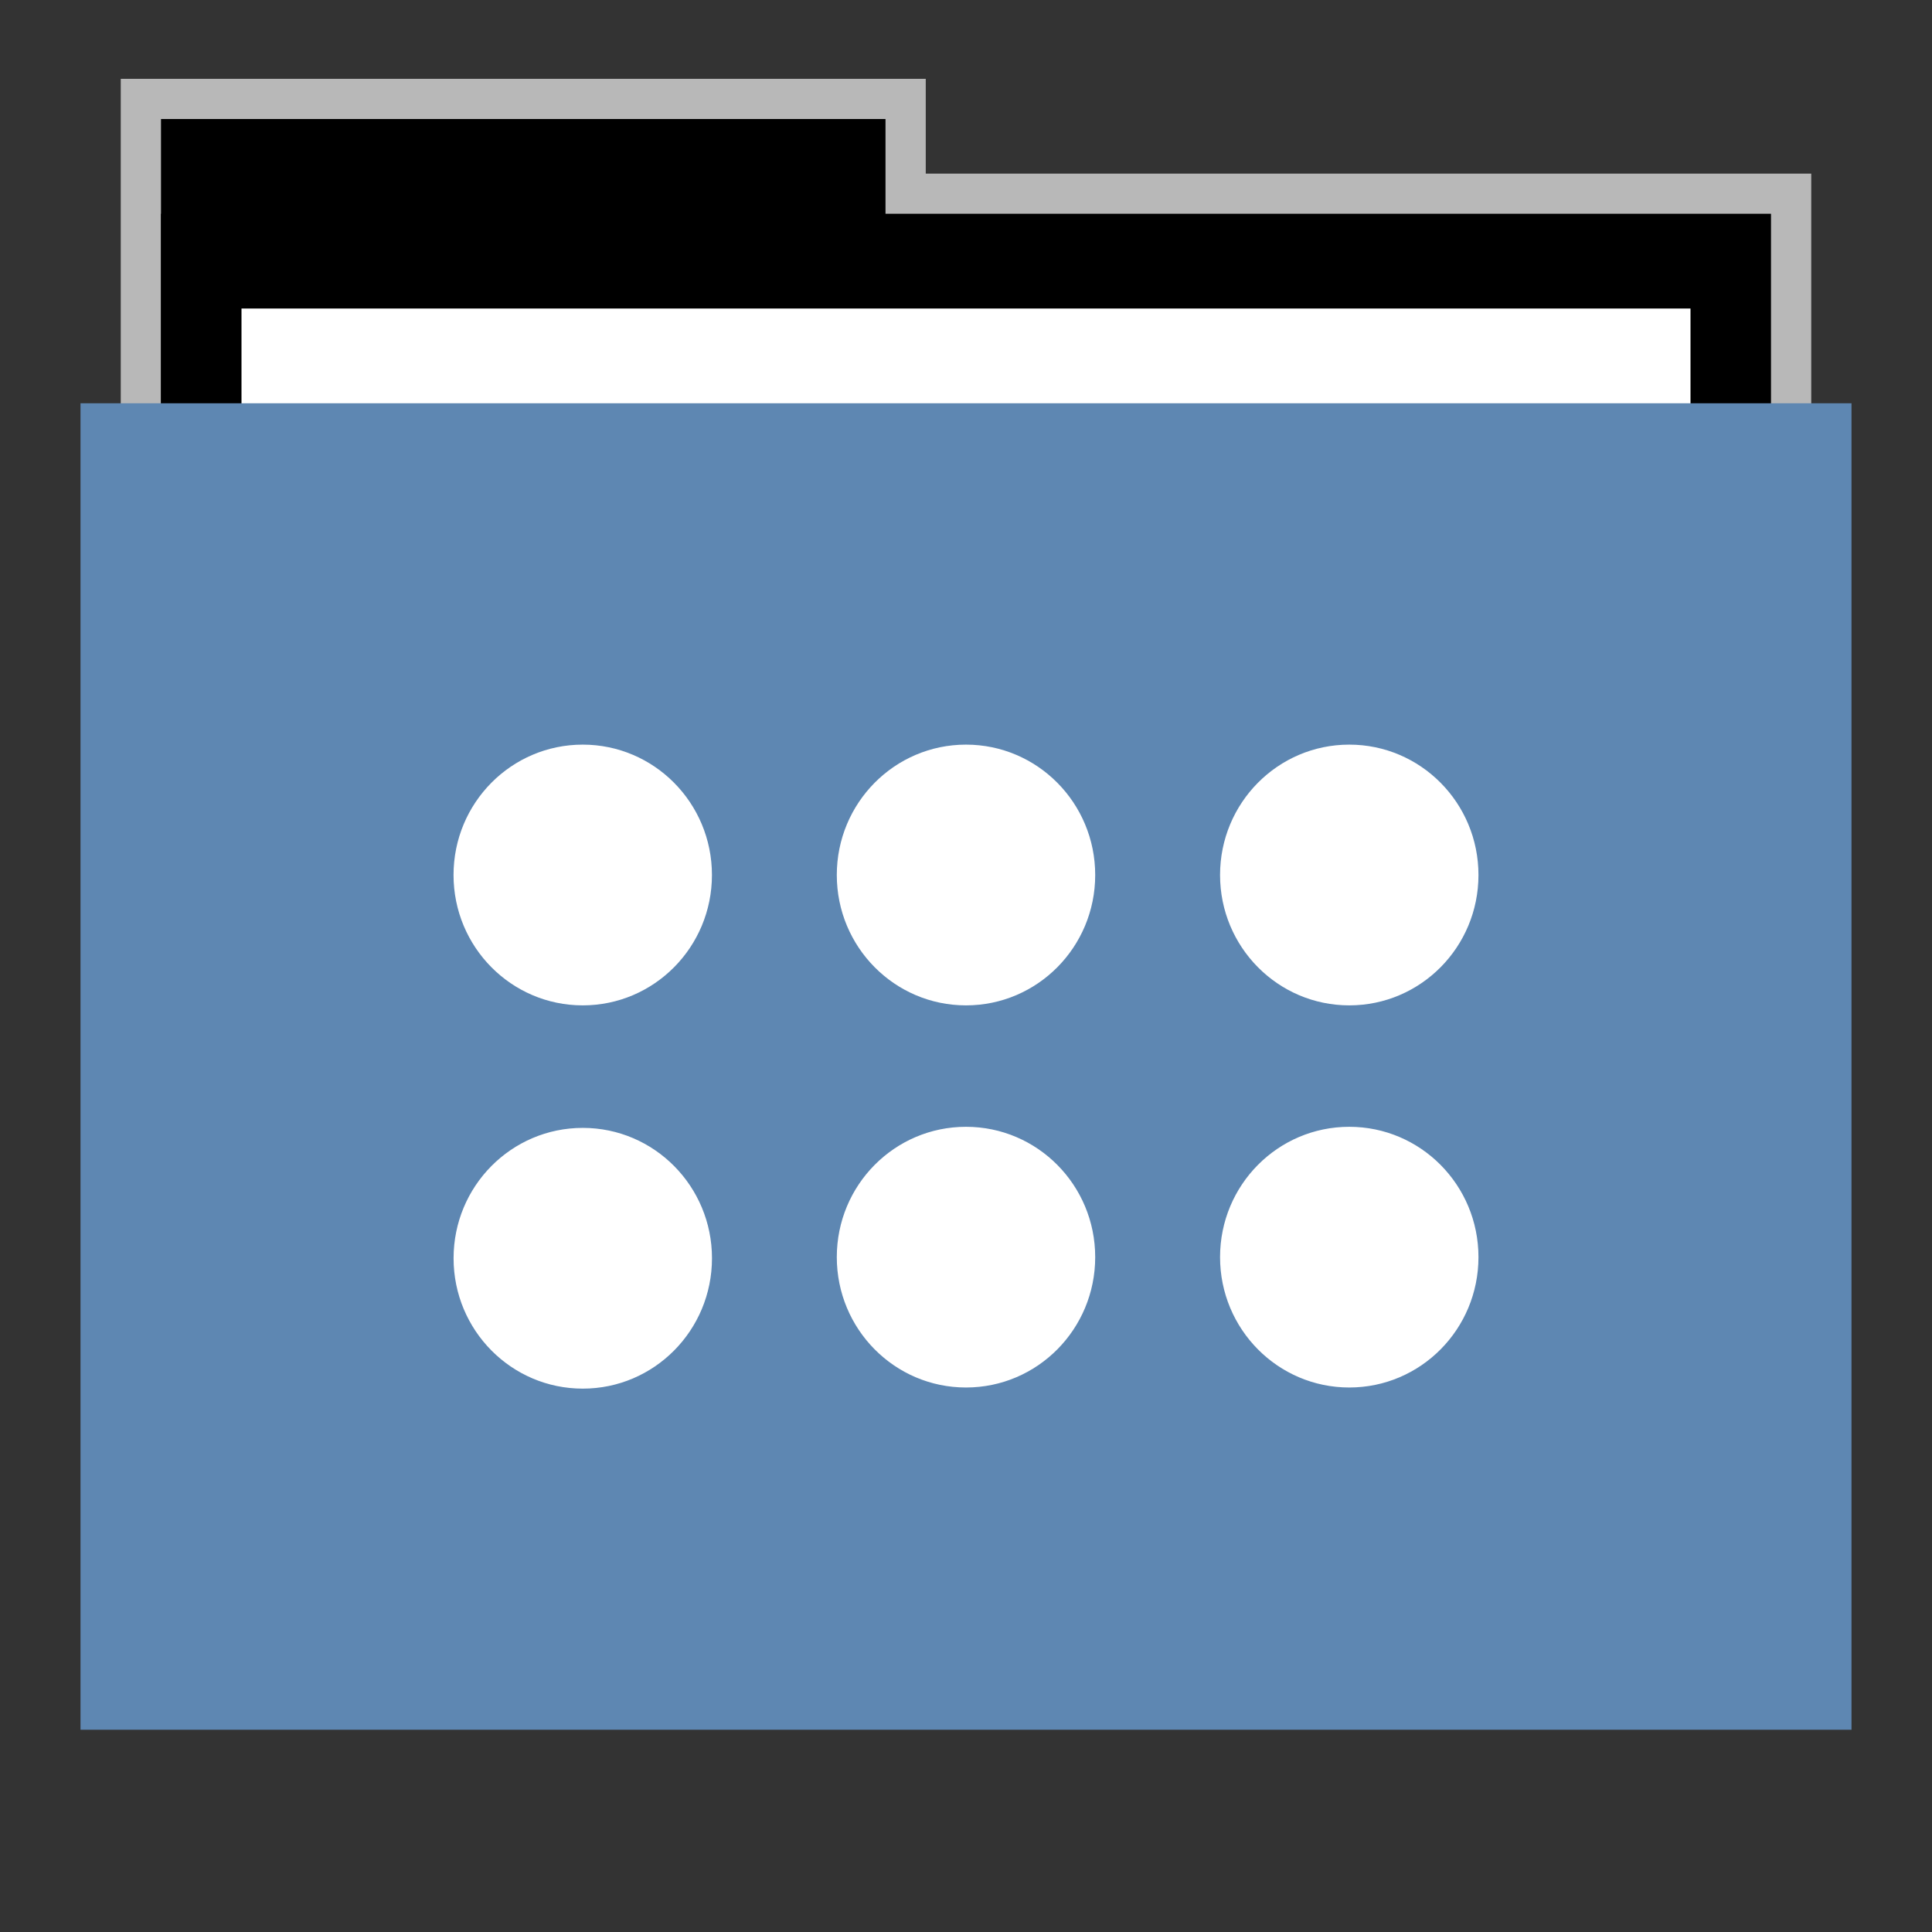<svg width="48" version="1.1" xmlns="http://www.w3.org/2000/svg" height="48">
<rect width="100%" height="100%" fill="#333333" stroke="none"/>
<path style="opacity:.65;fill:#fff;stroke:none" id="rect4154" d="m 3,1.959 0,9.342 42,0 0,-6.987 -22,0 0,-2.356 z"/>
<g id="folderLayer">
<g style="stroke:none" id="g3053" transform="matrix(1,0,0,1.177,0,-5.282)">
<rect width="18" x="4" y="7" height="10" id="folderTab"/>
<rect width="40" x="4" y="9" height="30" id="folderBackground"/>
<rect width="36" x="6" y="11" height="28" style="fill:#fff" id="folderPaper"/>
<rect width="44" x="2" y="13" height="28" style="fill:#5e87b2" id="folderFront"/>
</g>
</g>
<path style="fill:#fff;stroke:none" id="path4184" d="m 14.478,18.5 c -1.774,0 -3.21,1.449 -3.21,3.239 0,1.79 1.437,3.239 3.21,3.239 1.774,0 3.21,-1.449 3.21,-3.239 0,-1.79 -1.437,-3.239 -3.21,-3.239 z  m 9.522,0 c -1.774,0 -3.21,1.449 -3.21,3.239 0,1.79 1.437,3.239 3.21,3.239 1.774,0 3.21,-1.449 3.21,-3.239 0,-1.79 -1.437,-3.239 -3.21,-3.239 z  m 9.522,0 c -1.774,0 -3.21,1.449 -3.21,3.239 0,1.79 1.437,3.239 3.21,3.239 1.774,0 3.21,-1.449 3.21,-3.239 0,-1.79 -1.437,-3.239 -3.21,-3.239 z  m -9.522,9.495 c -1.774,0 -3.21,1.447 -3.21,3.238 0,1.79 1.437,3.239 3.21,3.239 1.774,0 3.21,-1.449 3.21,-3.239 0,-1.79 -1.437,-3.238 -3.21,-3.238 z  m 9.522,0 c -1.774,0 -3.21,1.447 -3.21,3.238 0,1.79 1.437,3.239 3.21,3.239 1.774,0 3.21,-1.449 3.21,-3.239 0,-1.79 -1.437,-3.238 -3.21,-3.238 z  m -19.043,.027 c -1.774,0 -3.21,1.449 -3.21,3.239 0,1.79 1.437,3.239 3.21,3.239 1.774,0 3.21,-1.449 3.21,-3.239 0,-1.79 -1.437,-3.239 -3.21,-3.239 z "/>
</svg>
